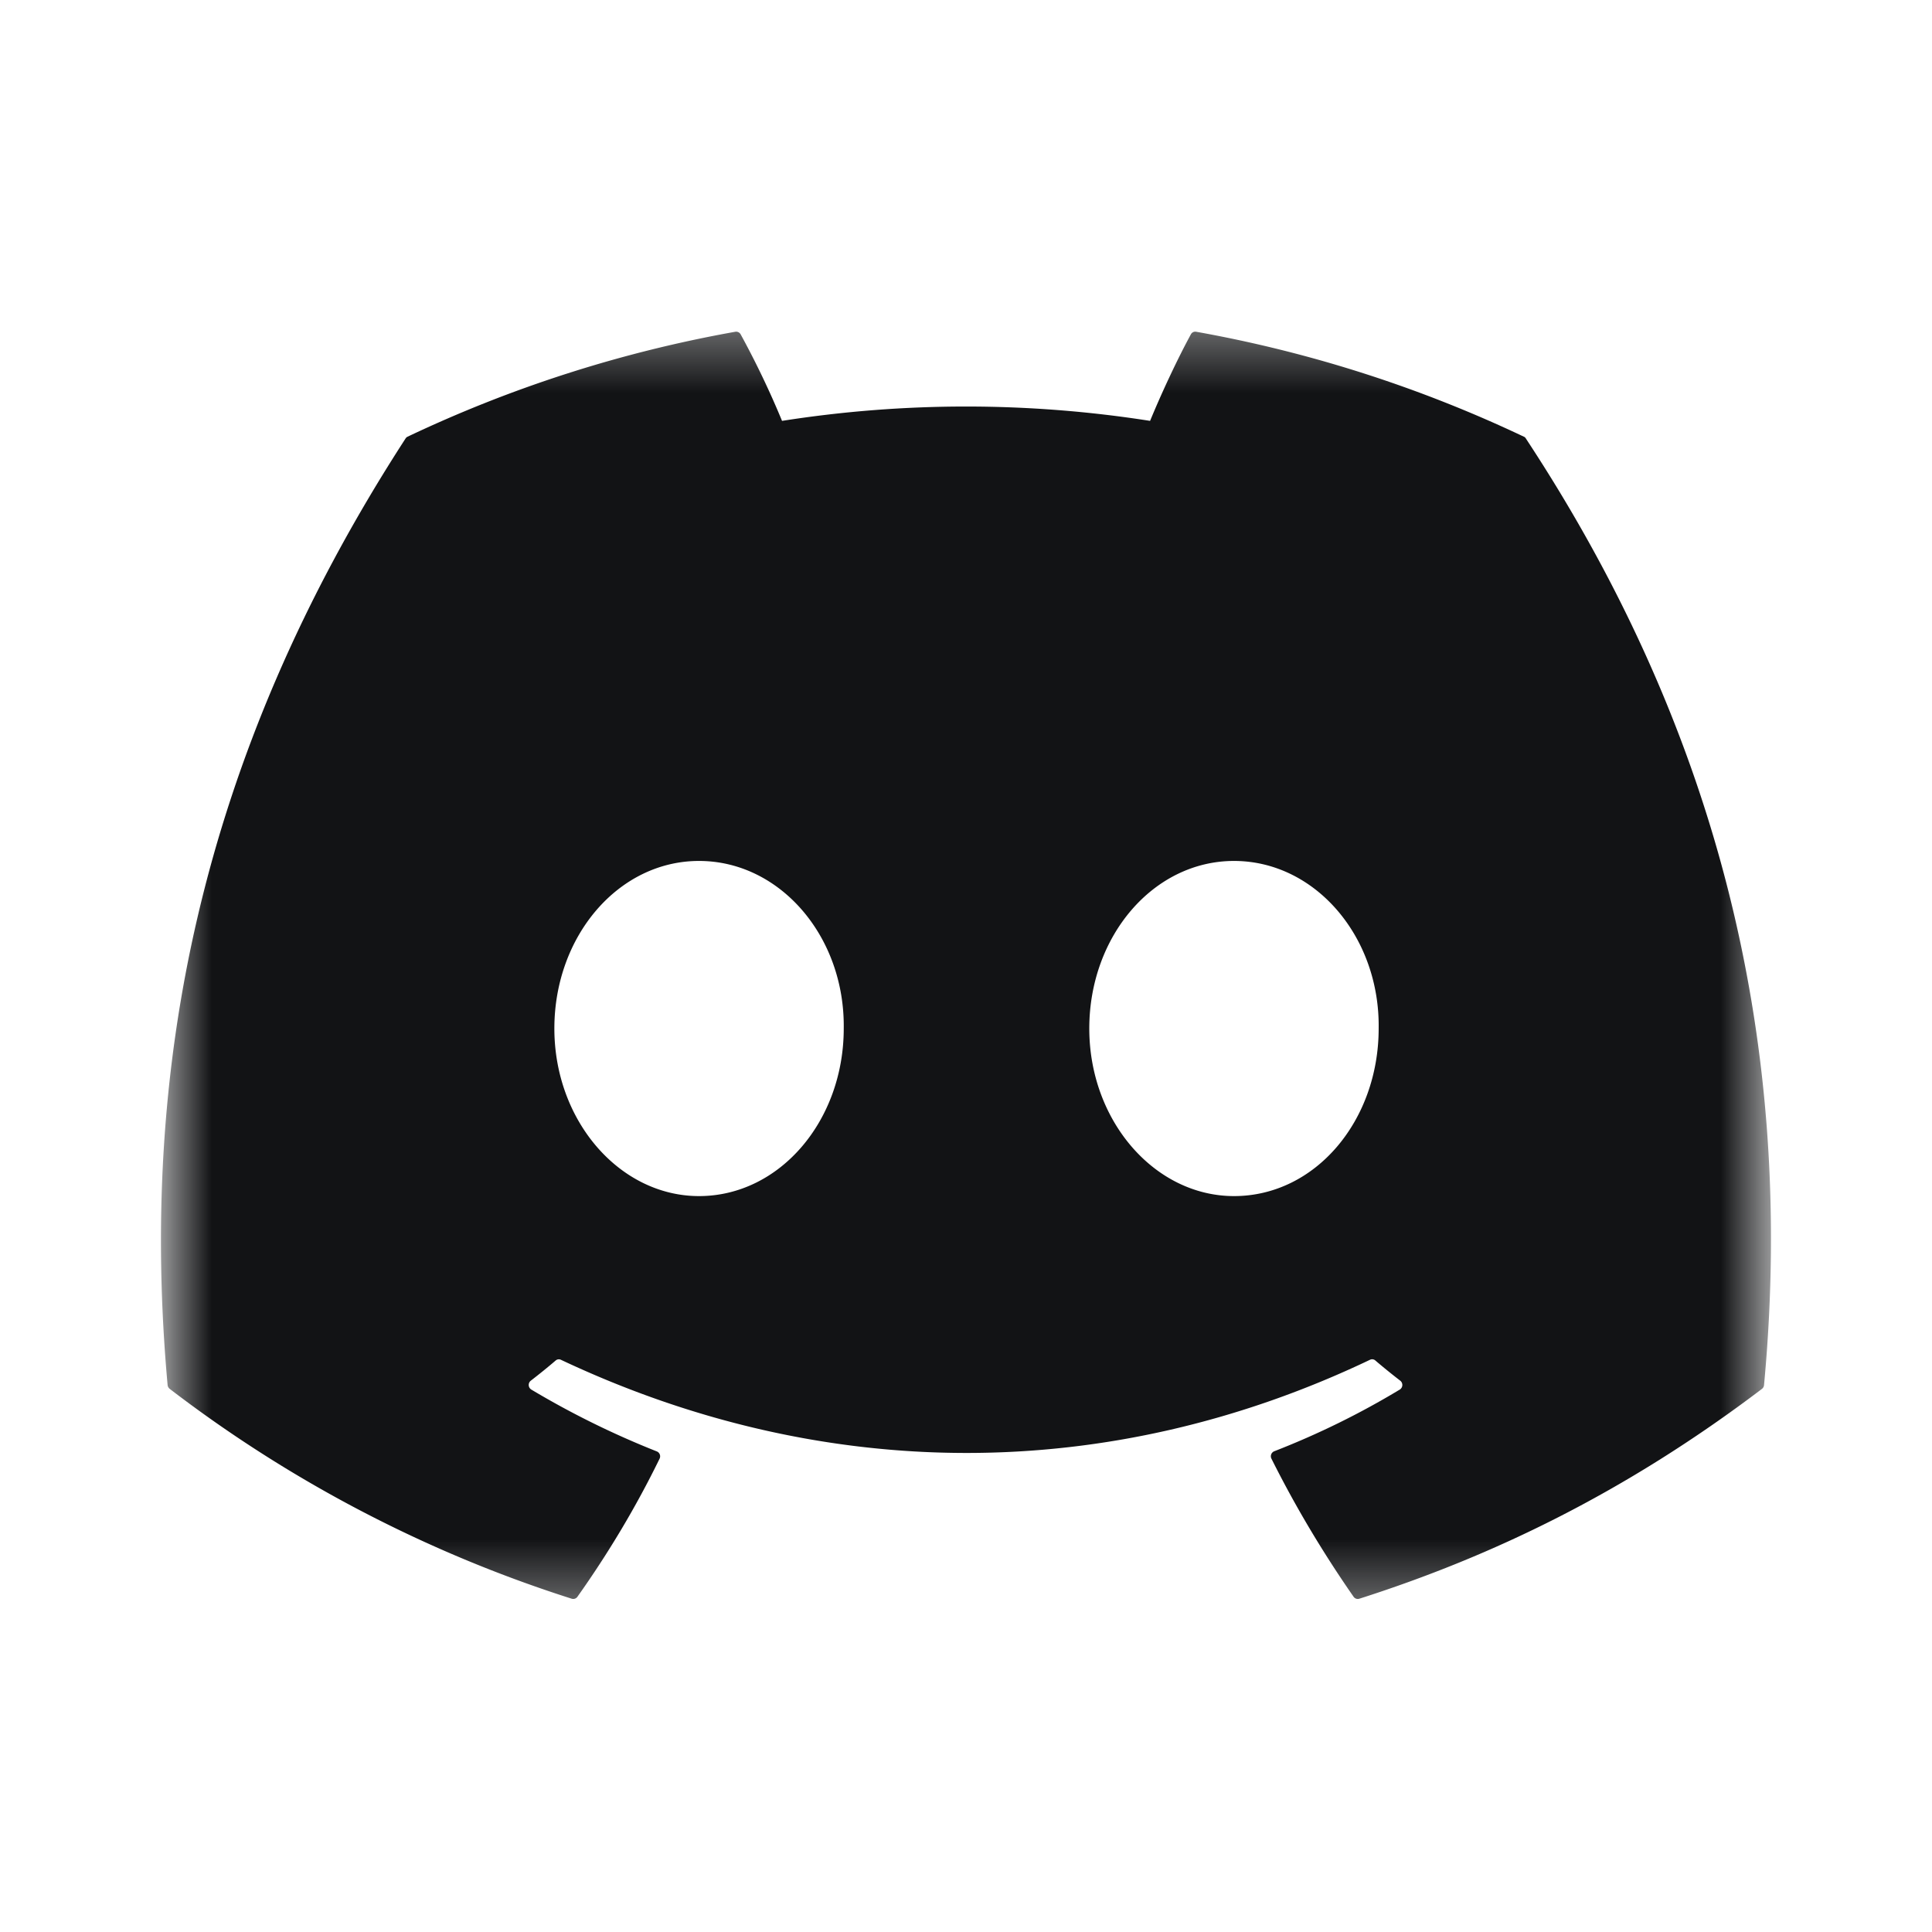 <svg xmlns="http://www.w3.org/2000/svg" width="32" height="32" fill="none"><mask id="a" width="28" height="22" x="2" y="5" maskUnits="userSpaceOnUse" style="mask-type:luminance"><path fill="#fff" d="M29.333 5.334H2.666v21.333h26.667z"/></mask><g mask="url(#a)"><path fill="#121315" d="M25.24 7.233a21.487 21.487 0 0 0-5.427-1.738.082.082 0 0 0-.088.042c-.234.43-.494.992-.676 1.434a19.665 19.665 0 0 0-6.096 0 14.686 14.686 0 0 0-.686-1.434.085.085 0 0 0-.088-.042 21.426 21.426 0 0 0-5.428 1.738.079.079 0 0 0-.035.032c-3.457 5.334-4.404 10.537-3.94 15.675.002.025.016.049.035.064A21.85 21.85 0 0 0 9.47 26.48a.085.085 0 0 0 .093-.031c.513-.724.97-1.486 1.362-2.289a.088.088 0 0 0-.046-.12 14.357 14.357 0 0 1-2.08-1.025.09.09 0 0 1-.008-.146c.14-.108.28-.221.413-.335a.08.08 0 0 1 .086-.012c4.364 2.058 9.089 2.058 13.402 0a.08.08 0 0 1 .087.011c.133.114.273.227.414.336a.09.09 0 0 1-.007.146c-.665.401-1.355.74-2.082 1.023a.089.089 0 0 0-.045.122c.4.801.858 1.564 1.361 2.288.021.03.06.043.094.032 2.179-.696 4.388-1.746 6.67-3.476a.089.089 0 0 0 .034-.063c.556-5.94-.931-11.1-3.943-15.675a.07.07 0 0 0-.034-.033M11.578 19.811c-1.314 0-2.396-1.246-2.396-2.776 0-1.53 1.061-2.775 2.396-2.775 1.345 0 2.418 1.256 2.397 2.775 0 1.53-1.062 2.776-2.397 2.776m8.861 0c-1.314 0-2.397-1.246-2.397-2.776 0-1.53 1.062-2.775 2.397-2.775 1.345 0 2.418 1.256 2.396 2.775 0 1.53-1.05 2.776-2.396 2.776"/></g></svg>